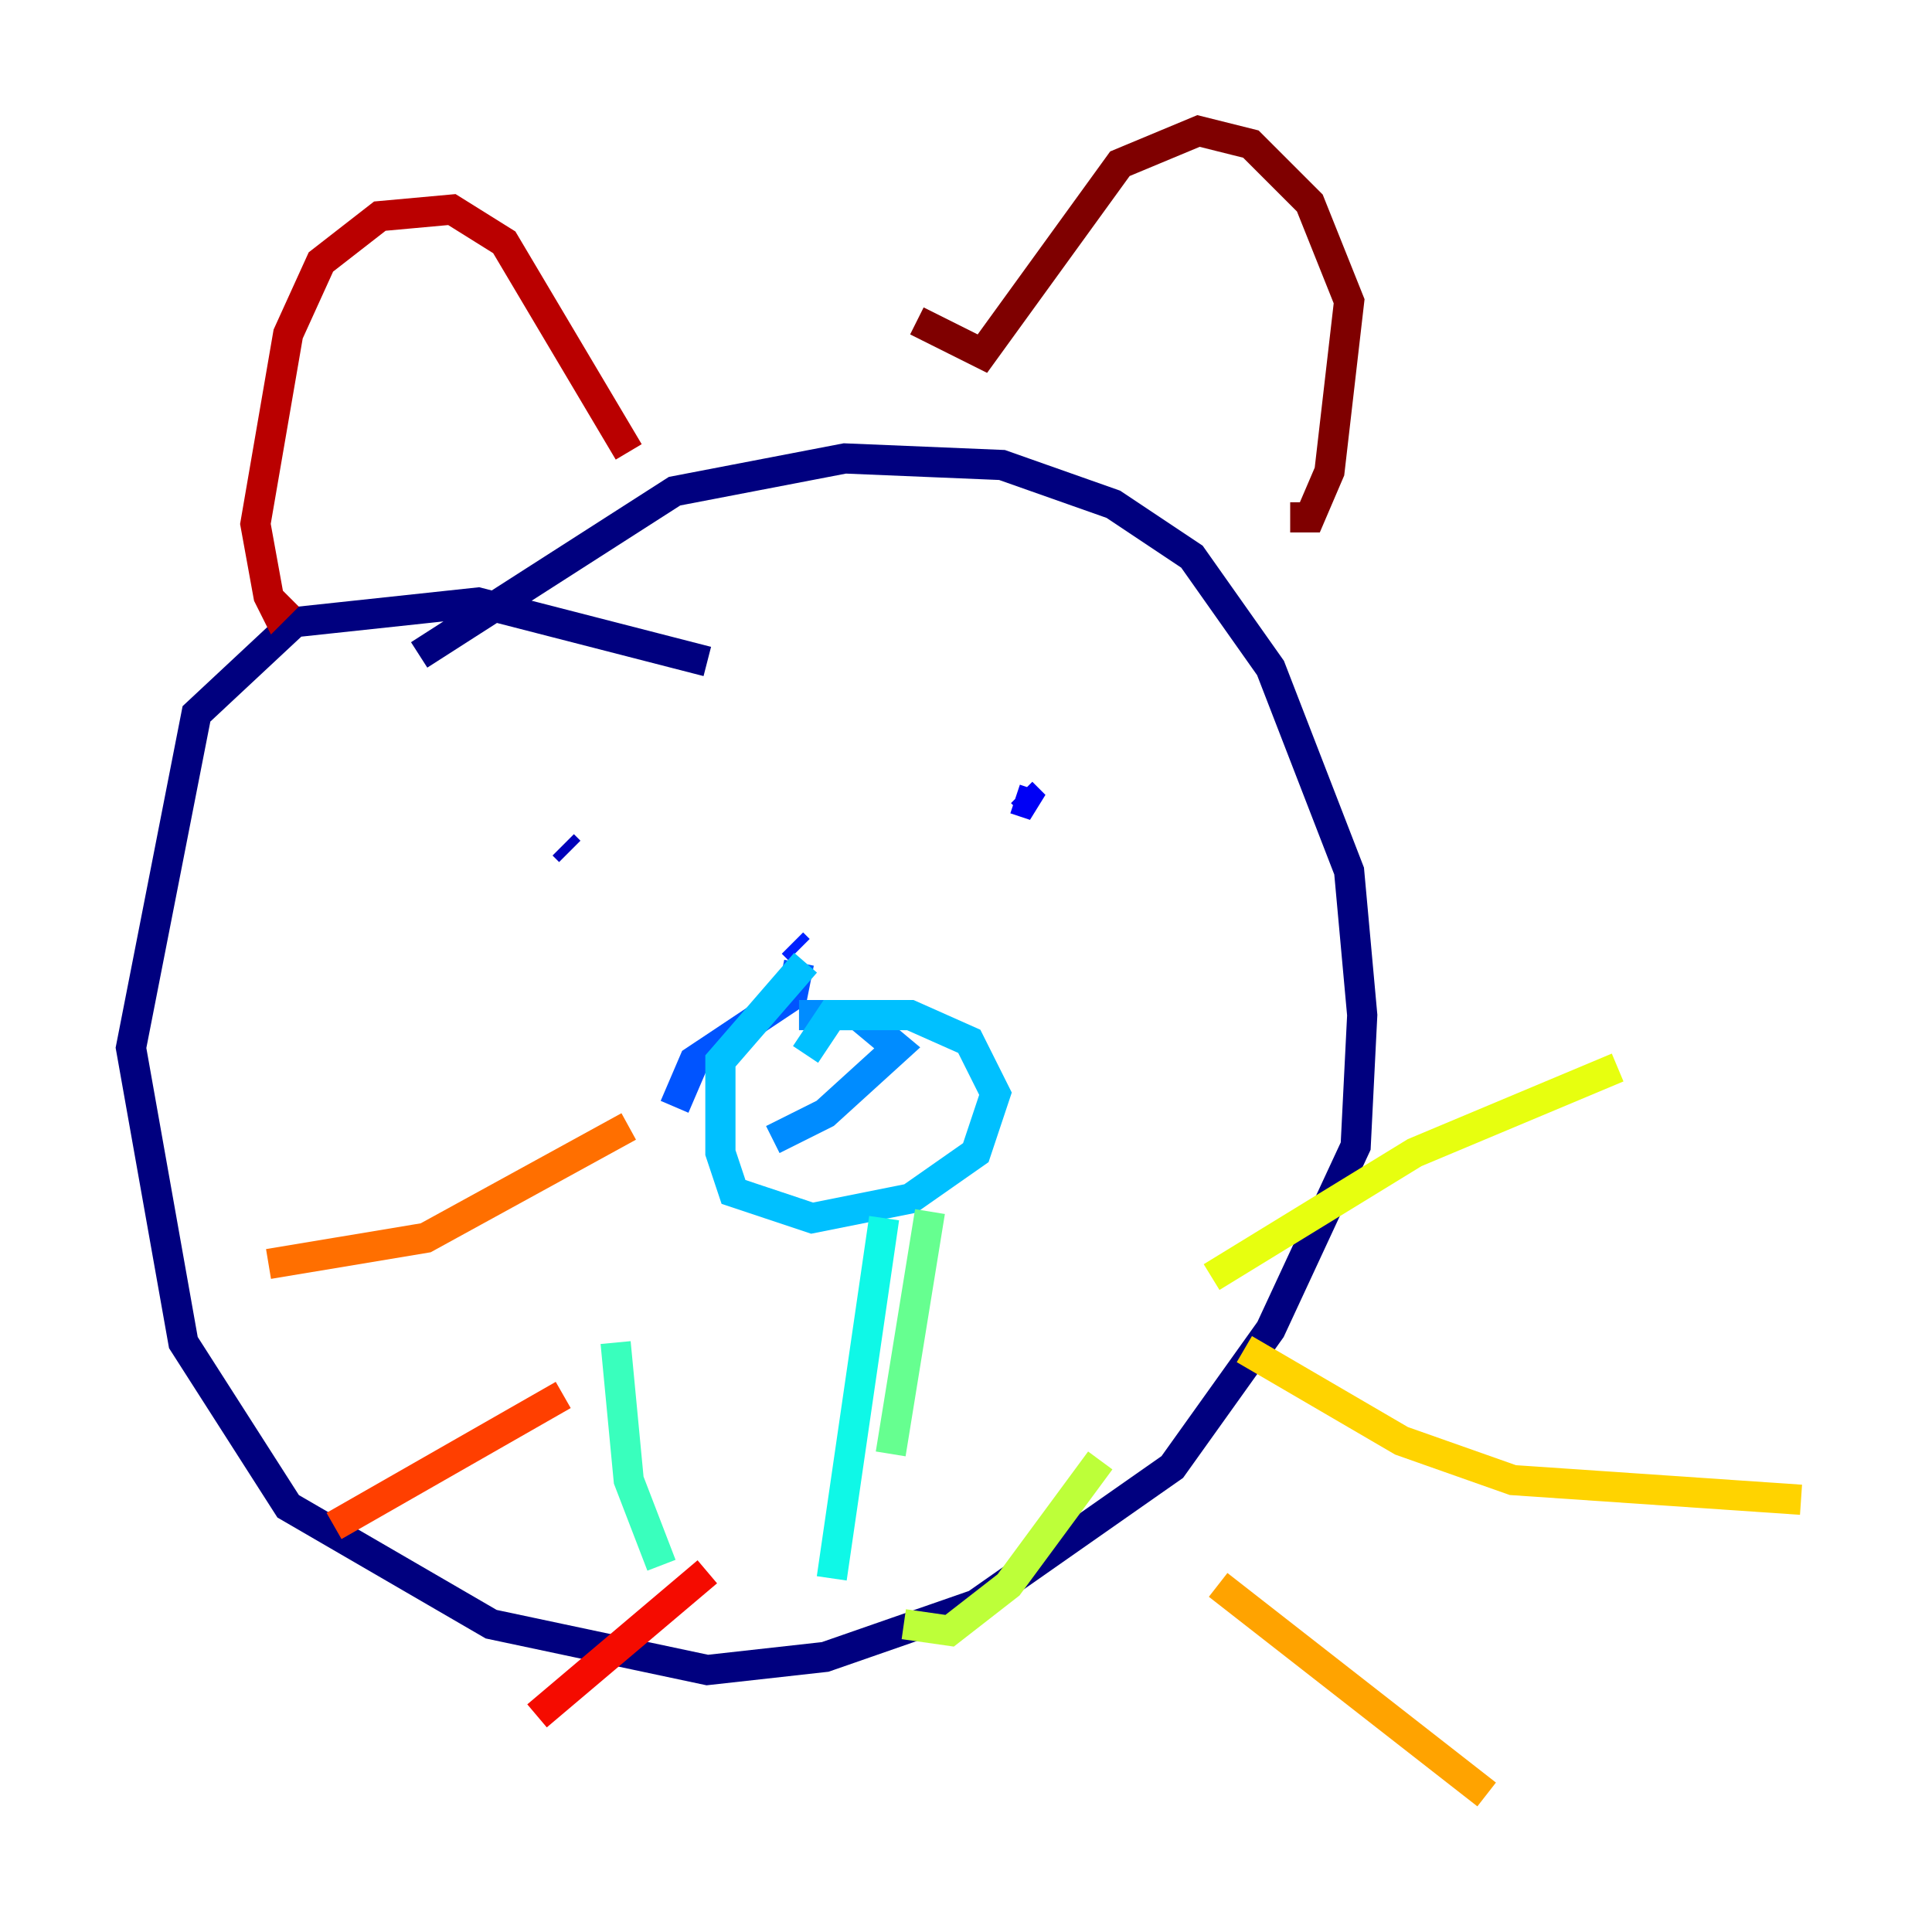 <?xml version="1.0" encoding="utf-8" ?>
<svg baseProfile="tiny" height="128" version="1.2" viewBox="0,0,128,128" width="128" xmlns="http://www.w3.org/2000/svg" xmlns:ev="http://www.w3.org/2001/xml-events" xmlns:xlink="http://www.w3.org/1999/xlink"><defs /><polyline fill="none" points="46.861,43.824 31.675,39.919 19.525,41.22 13.017,47.295 8.678,69.424 12.149,88.949 19.091,99.797 32.542,107.607 46.861,110.644 54.671,109.776 64.651,106.305 77.668,97.193 84.176,88.081 89.817,75.932 90.251,67.254 89.383,57.709 84.176,44.258 78.969,36.881 73.763,33.41 66.386,30.807 55.973,30.373 44.691,32.542 27.77,43.39" stroke="#00007f" stroke-width="2" /><polyline fill="none" points="37.749,56.407 37.315,55.973" stroke="#0000ba" stroke-width="2" /><polyline fill="none" points="67.688,52.502 68.556,53.37 67.254,52.936" stroke="#0000f5" stroke-width="2" /><polyline fill="none" points="52.502,62.481 52.936,62.915" stroke="#0020ff" stroke-width="2" /><polyline fill="none" points="52.936,63.783 52.502,65.953 45.993,70.291 44.691,73.329" stroke="#0054ff" stroke-width="2" /><polyline fill="none" points="51.2,75.498 54.671,73.763 59.444,69.424 56.841,67.254 52.936,67.254" stroke="#008cff" stroke-width="2" /><polyline fill="none" points="53.37,63.783 47.729,70.291 47.729,76.366 48.597,78.969 53.803,80.705 60.312,79.403 64.651,76.366 65.953,72.461 64.217,68.99 60.312,67.254 55.105,67.254 53.37,69.858" stroke="#00c0ff" stroke-width="2" /><polyline fill="none" points="58.576,80.705 55.105,104.57" stroke="#0ff8e7" stroke-width="2" /><polyline fill="none" points="43.824,103.702 41.654,98.061 40.786,88.949" stroke="#39ffbd" stroke-width="2" /><polyline fill="none" points="61.614,80.271 59.01,96.325" stroke="#66ff90" stroke-width="2" /><polyline fill="none" points="59.01,105.003 59.01,105.003" stroke="#90ff66" stroke-width="2" /><polyline fill="none" points="59.878,107.607 62.915,108.041 66.82,105.003 72.895,96.759" stroke="#bdff39" stroke-width="2" /><polyline fill="none" points="80.271,84.61 93.722,76.366 107.173,70.725" stroke="#e7ff0f" stroke-width="2" /><polyline fill="none" points="82.441,89.383 92.854,95.458 100.231,98.061 119.322,99.363" stroke="#ffd300" stroke-width="2" /><polyline fill="none" points="80.705,105.003 98.495,118.888" stroke="#ffa300" stroke-width="2" /><polyline fill="none" points="17.79,83.742 28.203,82.007 41.654,74.63" stroke="#ff6f00" stroke-width="2" /><polyline fill="none" points="22.129,101.098 37.315,92.42" stroke="#ff3f00" stroke-width="2" /><polyline fill="none" points="35.58,113.681 46.861,104.136" stroke="#f50b00" stroke-width="2" /><polyline fill="none" points="19.091,39.485 18.224,40.352 17.79,39.485 16.922,34.712 19.091,22.129 21.261,17.356 25.166,14.319 29.939,13.885 33.41,16.054 41.654,29.939" stroke="#ba0000" stroke-width="2" /><polyline fill="none" points="60.746,21.261 65.085,23.43 74.197,10.848 79.403,8.678 82.875,9.546 86.78,13.451 89.383,19.959 88.081,31.241 86.78,34.278 85.478,34.278" stroke="#7f0000" stroke-width="2" /></svg>